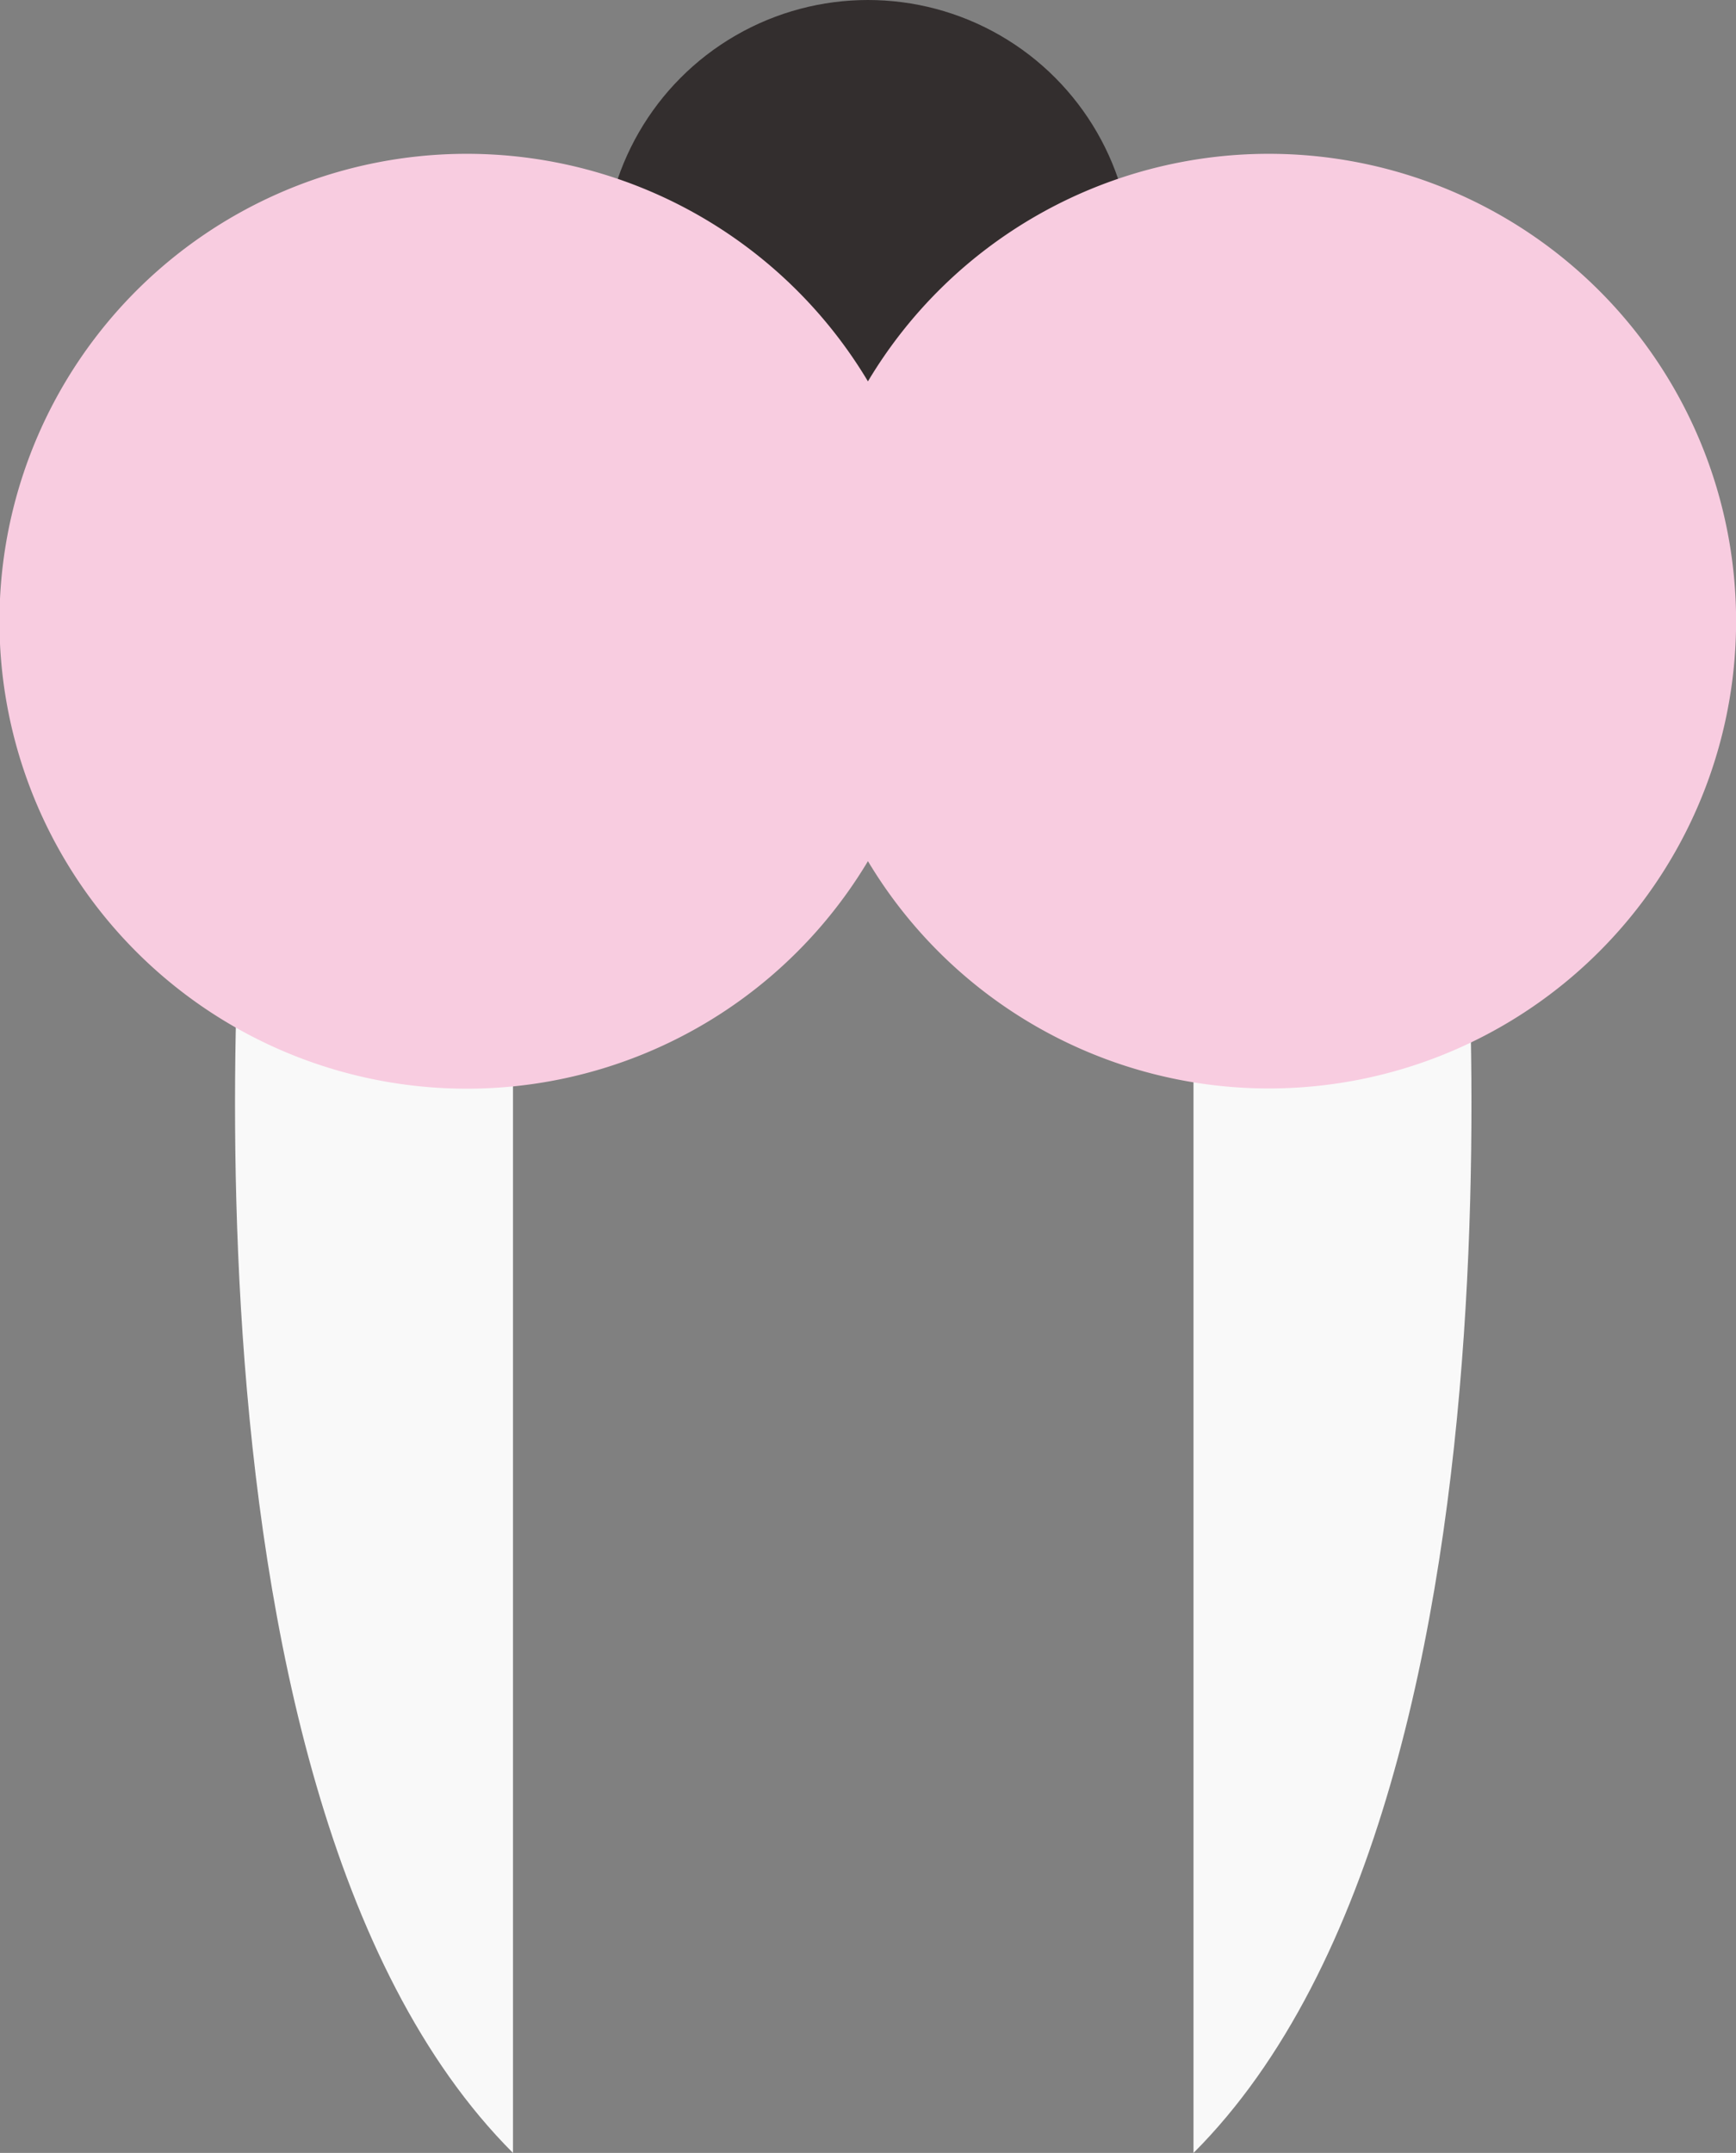 <svg xmlns="http://www.w3.org/2000/svg" viewBox="0 0 147.65 183.08" width="147.65" height="183.08"><rect x="0" y="0" width="147.65" height="183.08" fill="#808080" stroke="none"/><defs><style>.cls-1{fill:#332e2e;}.cls-2{fill:#f9f9f9;}.cls-3{fill:#f8cce0;}</style></defs><title>face_walrus_mouth</title><g id="Layer_2" data-name="Layer 2"><g id="ART"><circle class="cls-1" cx="73.82" cy="22.49" r="22.49"/><path class="cls-2" d="M21.14,67.41S12.3,151.76,43.63,183.08V75.44"/><path class="cls-2" d="M124,67.41s8.84,84.35-22.49,115.67V75.44"/><path class="cls-3" d="M107.9,13.08A39.7,39.7,0,0,0,73.82,32.43a39.75,39.75,0,1,0,0,40.8A39.74,39.74,0,1,0,107.9,13.08Z"/></g></g></svg>
